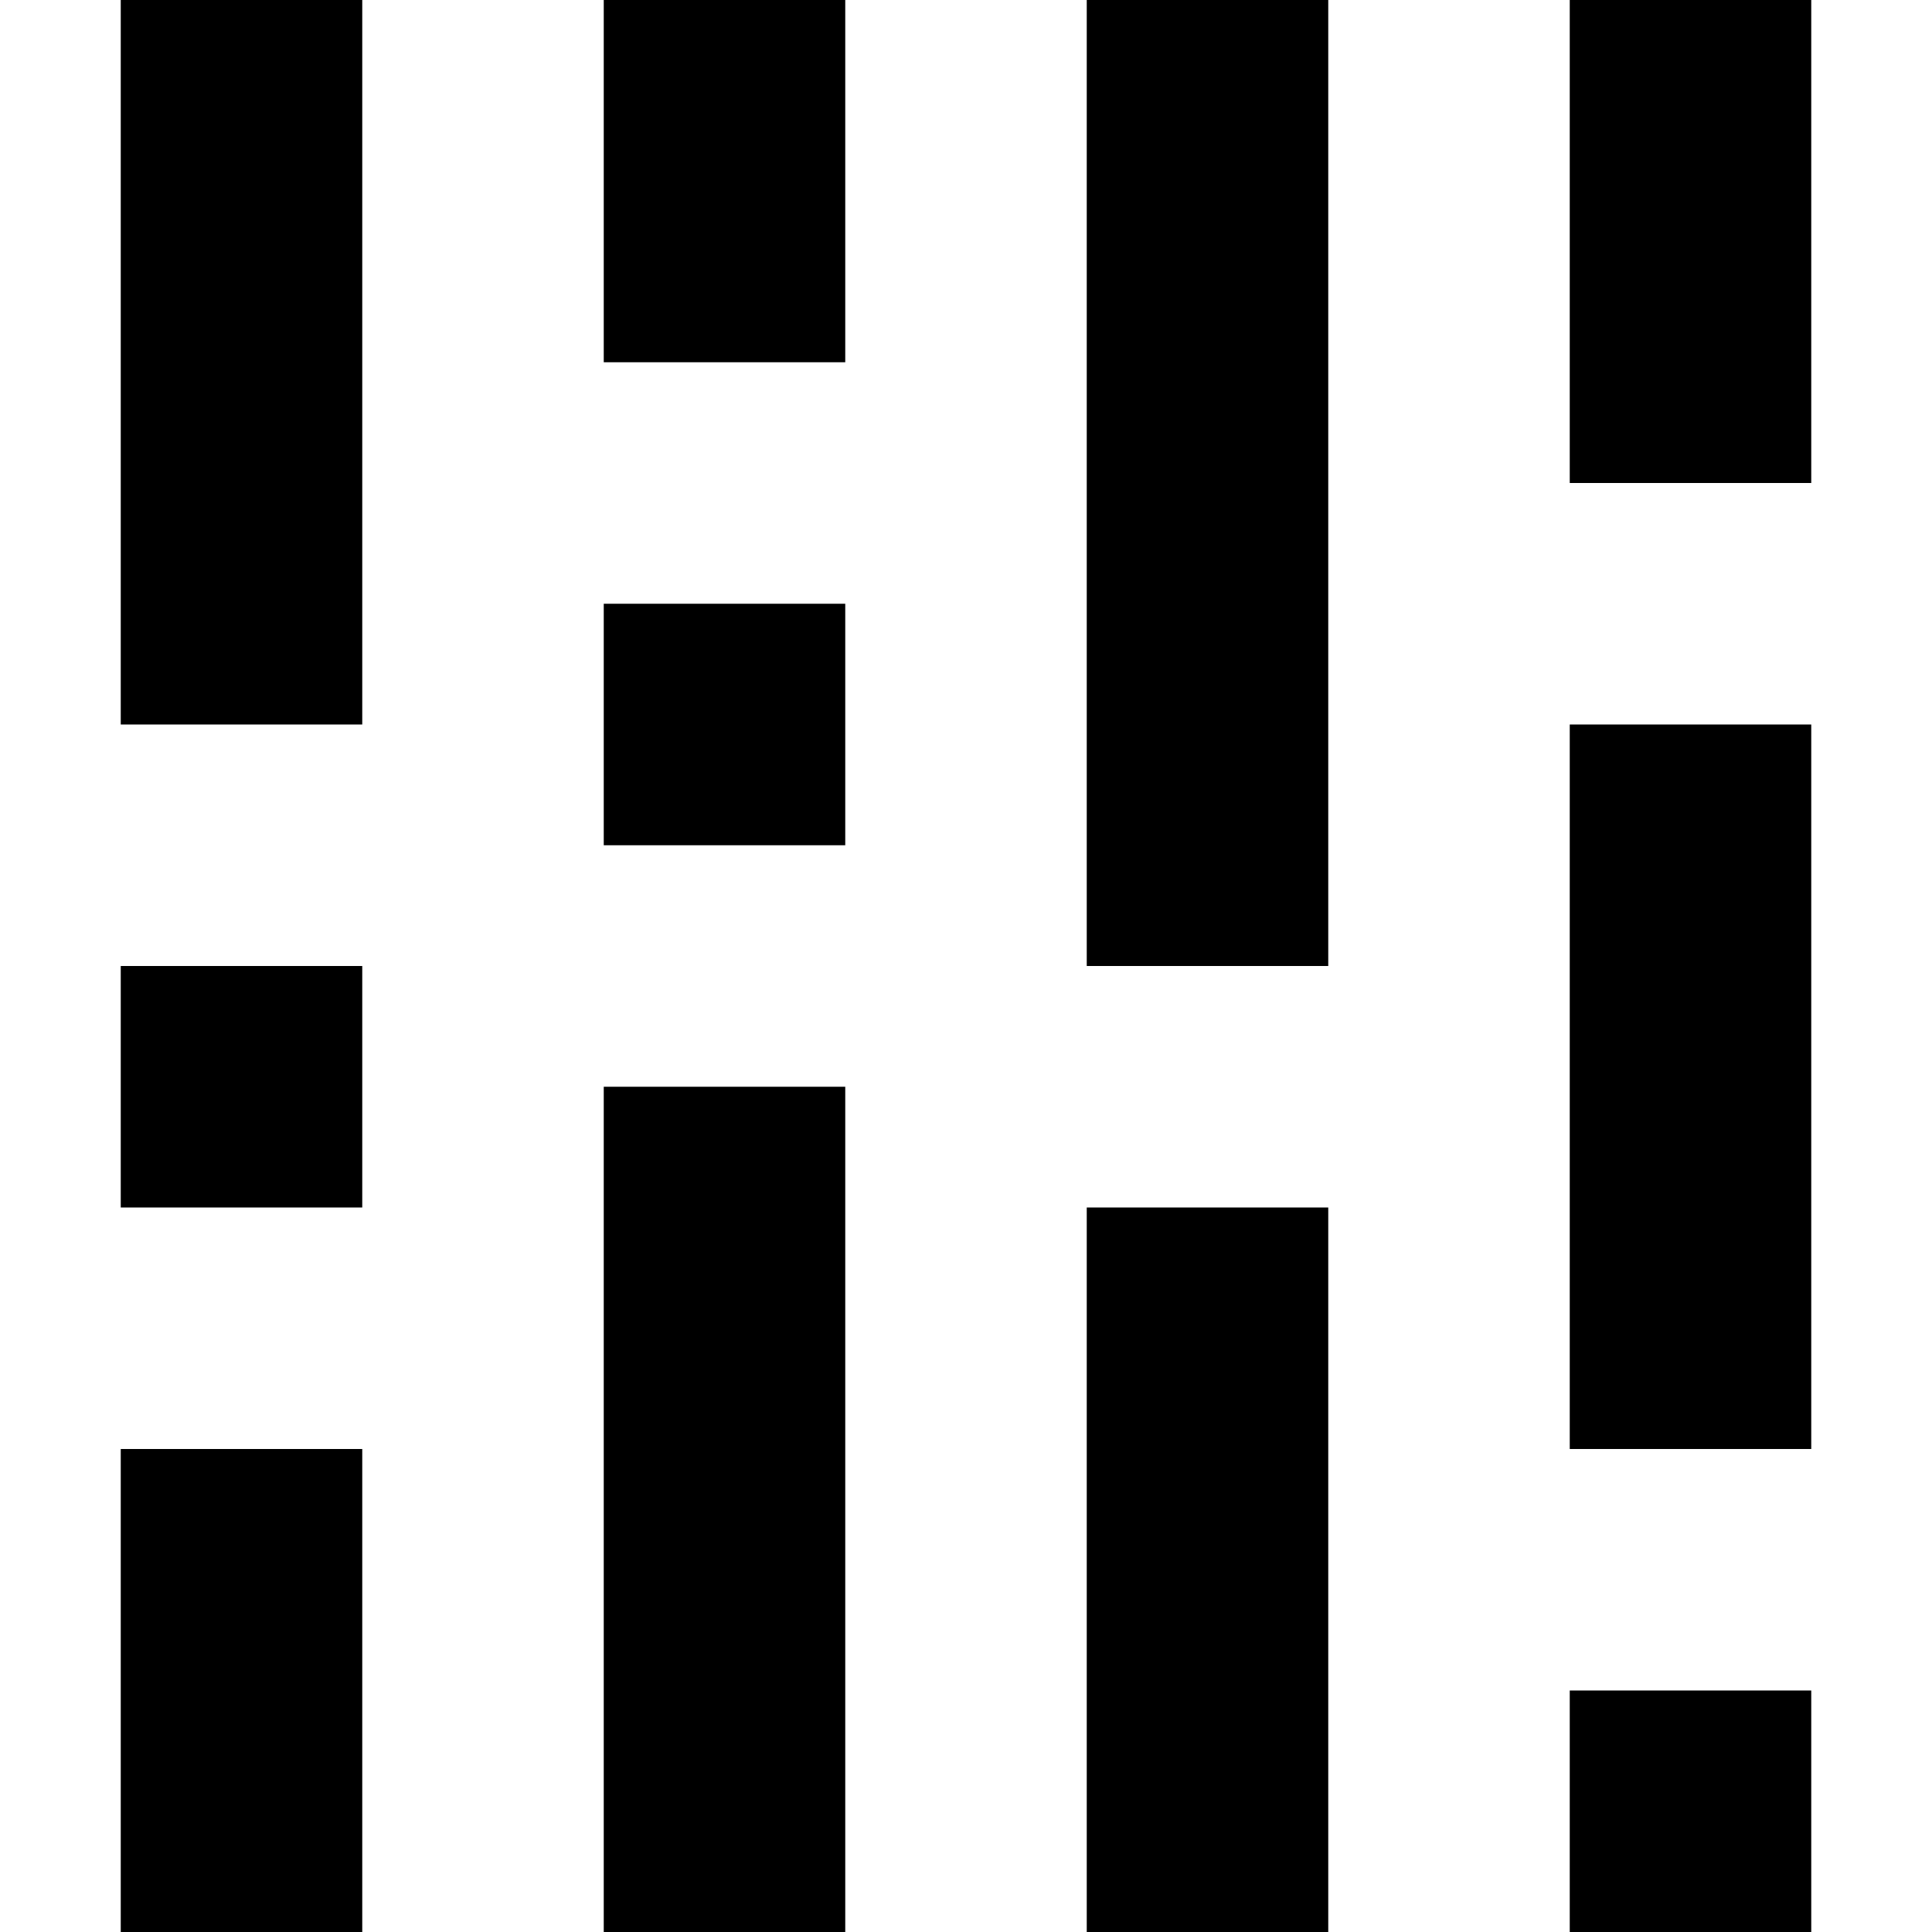 <svg version="1.1" xmlns="http://www.w3.org/2000/svg" data-icon="flow-four-up" width="16" height="16" class="iconic iconic-flow iconic-orientation-square iconic-size-sm iconic-flow-four-up" viewBox="0 0 16 16">
  <g>
    <title>Flow Four Up</title>
  </g>
  <g data-width="14" data-height="16" class="iconic-container iconic-flow-four-up" transform="scale(1 1 ) translate(1 ) ">
    <path class="iconic-flow-four-up-item iconic-flow-four-up-item-11 iconic-flow-four-up-column-4 iconic-property-fill" d="M12 14h2v2h-2z"></path>
    <path class="iconic-flow-four-up-item iconic-flow-four-up-item-6 iconic-flow-four-up-column-2 iconic-property-fill" d="M4 9h2v7h-2z"></path>
    <path class="iconic-flow-four-up-item iconic-flow-four-up-item-3 iconic-flow-four-up-column-1 iconic-property-fill" d="M0 12h2v4h-2z"></path>
    <path class="iconic-flow-four-up-item iconic-flow-four-up-item-10 iconic-flow-four-up-column-4 iconic-property-fill" d="M12 6h2v6h-2z"></path>
    <path class="iconic-flow-four-up-item iconic-flow-four-up-item-8 iconic-flow-four-up-column-3 iconic-property-fill" d="M8 10h2v6h-2z"></path>
    <path class="iconic-flow-four-up-item iconic-flow-four-up-item-2 iconic-flow-four-up-column-1 iconic-property-fill" d="M0 8h2v2h-2z"></path>
    <path class="iconic-flow-four-up-item iconic-flow-four-up-item-7 iconic-flow-four-up-column-3 iconic-property-fill" d="M8 0h2v8h-2z"></path>
    <path class="iconic-flow-four-up-item iconic-flow-four-up-item-5 iconic-flow-four-up-column-2 iconic-property-fill" d="M4 5h2v2h-2z"></path>
    <path class="iconic-flow-four-up-item iconic-flow-four-up-item-9 iconic-flow-four-up-column-4 iconic-property-fill" d="M12 0h2v4h-2z"></path>
    <path class="iconic-flow-four-up-item iconic-flow-four-up-item-4 iconic-flow-four-up-column-2 iconic-property-fill" d="M4 0h2v3h-2z"></path>
    <path class="iconic-flow-four-up-item iconic-flow-four-up-item-1 iconic-flow-four-up-column-1 iconic-property-fill" d="M0 0h2v6h-2z"></path>
  </g>
</svg>